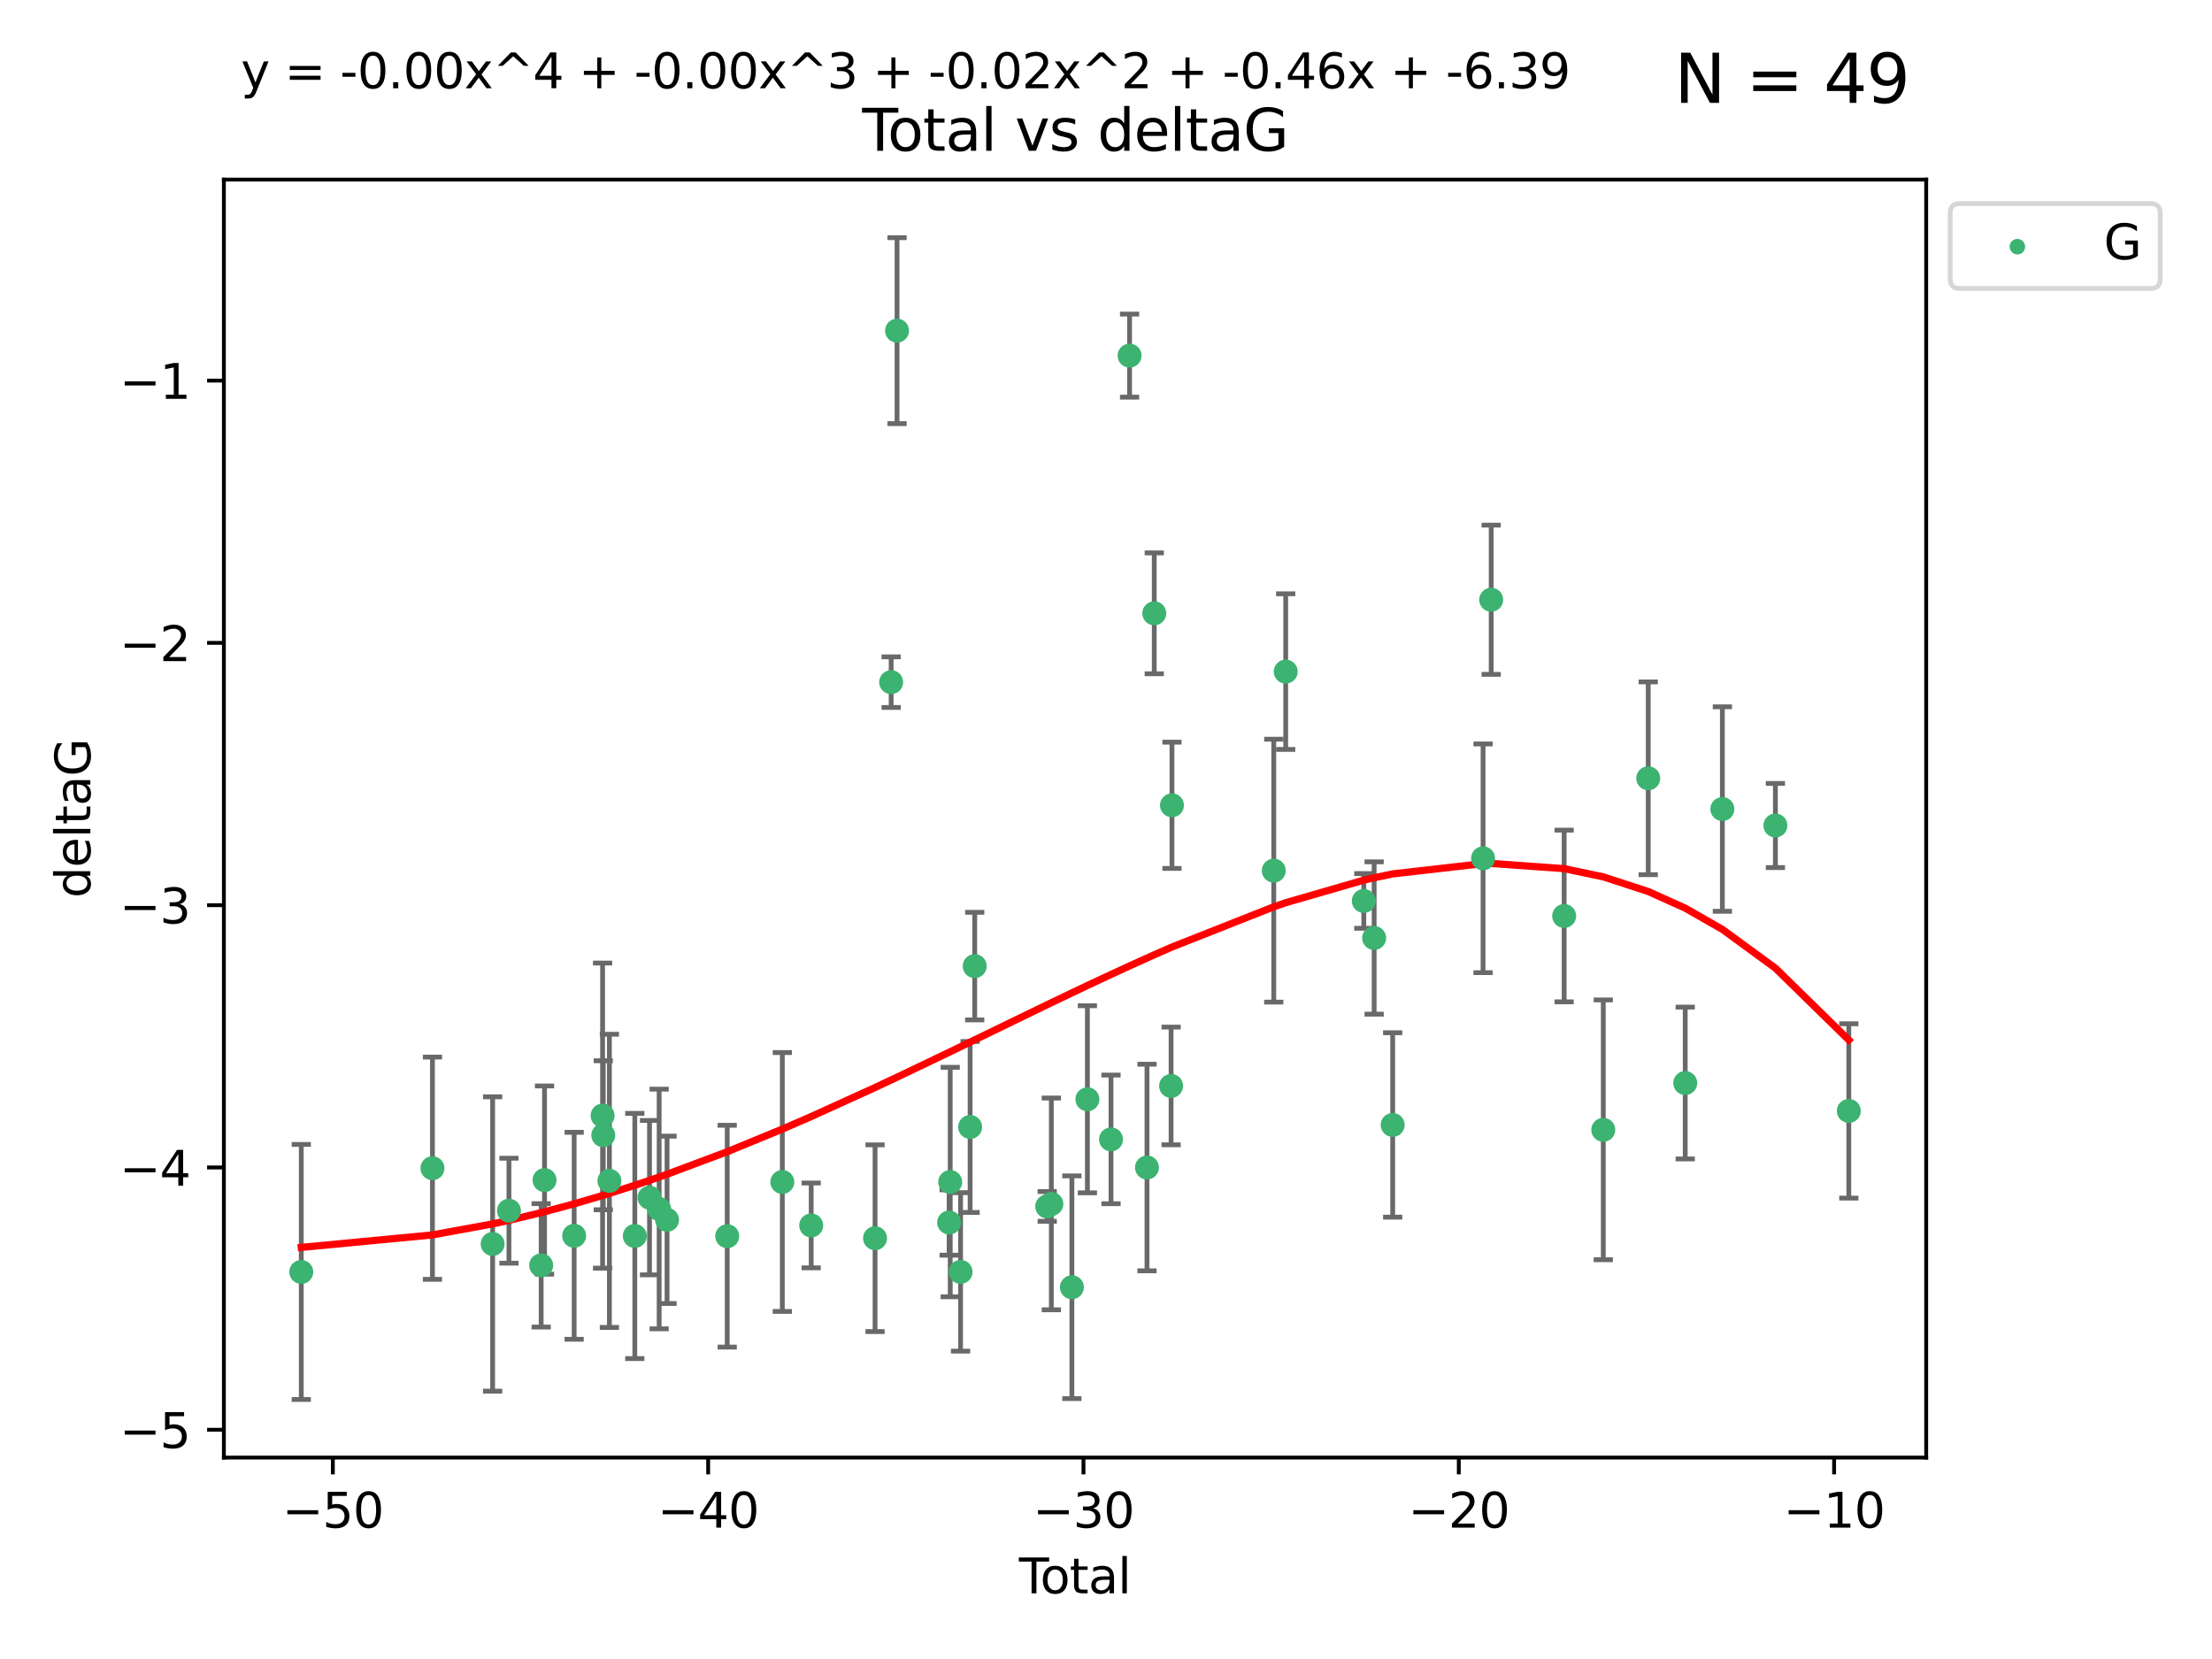 <?xml version="1.0" encoding="utf-8" standalone="no"?>
<!DOCTYPE svg PUBLIC "-//W3C//DTD SVG 1.1//EN"
  "http://www.w3.org/Graphics/SVG/1.1/DTD/svg11.dtd">
<svg xmlns:xlink="http://www.w3.org/1999/xlink" width="460.8pt" height="345.6pt" viewBox="0 0 460.8 345.6" xmlns="http://www.w3.org/2000/svg" version="1.1">
 <defs>
  <style type="text/css">*{stroke-linejoin: round; stroke-linecap: butt}</style>
 </defs>
 <g id="figure_1">
  <g id="patch_1">
   <path d="M 0 345.6 
L 460.8 345.6 
L 460.8 0 
L 0 0 
z
" style="fill: #ffffff"/>
  </g>
  <g id="axes_1">
   <g id="patch_2">
    <path d="M 46.64 303.64 
L 401.26 303.64 
L 401.26 37.411 
L 46.64 37.411 
z
" style="fill: #ffffff"/>
   </g>
   <g id="PathCollection_1">
    <defs>
     <path id="mb47d8b6f9c" d="M 0 1.118 
C 0.297 1.118 0.581 1 0.791 0.791 
C 1 0.581 1.118 0.297 1.118 0 
C 1.118 -0.297 1 -0.581 0.791 -0.791 
C 0.581 -1 0.297 -1.118 0 -1.118 
C -0.297 -1.118 -0.581 -1 -0.791 -0.791 
C -1 -0.581 -1.118 -0.297 -1.118 0 
C -1.118 0.297 -1 0.581 -0.791 0.791 
C -0.581 1 -0.297 1.118 0 1.118 
z
" style="stroke: #3cb371"/>
    </defs>
    <g clip-path="url(#pd7a012171d)">
     <use xlink:href="#mb47d8b6f9c" x="62.759" y="264.972" style="fill: #3cb371; stroke: #3cb371"/>
     <use xlink:href="#mb47d8b6f9c" x="90.088" y="243.357" style="fill: #3cb371; stroke: #3cb371"/>
     <use xlink:href="#mb47d8b6f9c" x="102.624" y="259.141" style="fill: #3cb371; stroke: #3cb371"/>
     <use xlink:href="#mb47d8b6f9c" x="106.022" y="252.211" style="fill: #3cb371; stroke: #3cb371"/>
     <use xlink:href="#mb47d8b6f9c" x="112.735" y="263.595" style="fill: #3cb371; stroke: #3cb371"/>
     <use xlink:href="#mb47d8b6f9c" x="113.435" y="245.836" style="fill: #3cb371; stroke: #3cb371"/>
     <use xlink:href="#mb47d8b6f9c" x="119.607" y="257.437" style="fill: #3cb371; stroke: #3cb371"/>
     <use xlink:href="#mb47d8b6f9c" x="125.529" y="232.401" style="fill: #3cb371; stroke: #3cb371"/>
     <use xlink:href="#mb47d8b6f9c" x="125.672" y="236.494" style="fill: #3cb371; stroke: #3cb371"/>
     <use xlink:href="#mb47d8b6f9c" x="126.948" y="245.992" style="fill: #3cb371; stroke: #3cb371"/>
     <use xlink:href="#mb47d8b6f9c" x="132.243" y="257.476" style="fill: #3cb371; stroke: #3cb371"/>
     <use xlink:href="#mb47d8b6f9c" x="135.307" y="249.492" style="fill: #3cb371; stroke: #3cb371"/>
     <use xlink:href="#mb47d8b6f9c" x="137.313" y="251.854" style="fill: #3cb371; stroke: #3cb371"/>
     <use xlink:href="#mb47d8b6f9c" x="138.958" y="254.111" style="fill: #3cb371; stroke: #3cb371"/>
     <use xlink:href="#mb47d8b6f9c" x="151.493" y="257.518" style="fill: #3cb371; stroke: #3cb371"/>
     <use xlink:href="#mb47d8b6f9c" x="162.97" y="246.229" style="fill: #3cb371; stroke: #3cb371"/>
     <use xlink:href="#mb47d8b6f9c" x="168.987" y="255.28" style="fill: #3cb371; stroke: #3cb371"/>
     <use xlink:href="#mb47d8b6f9c" x="182.29" y="257.942" style="fill: #3cb371; stroke: #3cb371"/>
     <use xlink:href="#mb47d8b6f9c" x="185.642" y="142.106" style="fill: #3cb371; stroke: #3cb371"/>
     <use xlink:href="#mb47d8b6f9c" x="186.871" y="68.883" style="fill: #3cb371; stroke: #3cb371"/>
     <use xlink:href="#mb47d8b6f9c" x="197.722" y="254.674" style="fill: #3cb371; stroke: #3cb371"/>
     <use xlink:href="#mb47d8b6f9c" x="197.948" y="246.241" style="fill: #3cb371; stroke: #3cb371"/>
     <use xlink:href="#mb47d8b6f9c" x="200.104" y="264.956" style="fill: #3cb371; stroke: #3cb371"/>
     <use xlink:href="#mb47d8b6f9c" x="202.094" y="234.768" style="fill: #3cb371; stroke: #3cb371"/>
     <use xlink:href="#mb47d8b6f9c" x="203.051" y="201.259" style="fill: #3cb371; stroke: #3cb371"/>
     <use xlink:href="#mb47d8b6f9c" x="218.152" y="251.32" style="fill: #3cb371; stroke: #3cb371"/>
     <use xlink:href="#mb47d8b6f9c" x="219.014" y="250.798" style="fill: #3cb371; stroke: #3cb371"/>
     <use xlink:href="#mb47d8b6f9c" x="223.296" y="268.158" style="fill: #3cb371; stroke: #3cb371"/>
     <use xlink:href="#mb47d8b6f9c" x="226.525" y="229.002" style="fill: #3cb371; stroke: #3cb371"/>
     <use xlink:href="#mb47d8b6f9c" x="231.444" y="237.354" style="fill: #3cb371; stroke: #3cb371"/>
     <use xlink:href="#mb47d8b6f9c" x="235.313" y="74.081" style="fill: #3cb371; stroke: #3cb371"/>
     <use xlink:href="#mb47d8b6f9c" x="238.94" y="243.213" style="fill: #3cb371; stroke: #3cb371"/>
     <use xlink:href="#mb47d8b6f9c" x="240.454" y="127.765" style="fill: #3cb371; stroke: #3cb371"/>
     <use xlink:href="#mb47d8b6f9c" x="243.96" y="226.223" style="fill: #3cb371; stroke: #3cb371"/>
     <use xlink:href="#mb47d8b6f9c" x="244.141" y="167.759" style="fill: #3cb371; stroke: #3cb371"/>
     <use xlink:href="#mb47d8b6f9c" x="265.348" y="181.37" style="fill: #3cb371; stroke: #3cb371"/>
     <use xlink:href="#mb47d8b6f9c" x="267.836" y="139.907" style="fill: #3cb371; stroke: #3cb371"/>
     <use xlink:href="#mb47d8b6f9c" x="284.105" y="187.683" style="fill: #3cb371; stroke: #3cb371"/>
     <use xlink:href="#mb47d8b6f9c" x="286.259" y="195.399" style="fill: #3cb371; stroke: #3cb371"/>
     <use xlink:href="#mb47d8b6f9c" x="290.12" y="234.344" style="fill: #3cb371; stroke: #3cb371"/>
     <use xlink:href="#mb47d8b6f9c" x="308.95" y="178.803" style="fill: #3cb371; stroke: #3cb371"/>
     <use xlink:href="#mb47d8b6f9c" x="310.642" y="124.937" style="fill: #3cb371; stroke: #3cb371"/>
     <use xlink:href="#mb47d8b6f9c" x="325.842" y="190.816" style="fill: #3cb371; stroke: #3cb371"/>
     <use xlink:href="#mb47d8b6f9c" x="333.992" y="235.362" style="fill: #3cb371; stroke: #3cb371"/>
     <use xlink:href="#mb47d8b6f9c" x="343.358" y="162.131" style="fill: #3cb371; stroke: #3cb371"/>
     <use xlink:href="#mb47d8b6f9c" x="351.064" y="225.616" style="fill: #3cb371; stroke: #3cb371"/>
     <use xlink:href="#mb47d8b6f9c" x="358.799" y="168.539" style="fill: #3cb371; stroke: #3cb371"/>
     <use xlink:href="#mb47d8b6f9c" x="369.849" y="171.969" style="fill: #3cb371; stroke: #3cb371"/>
     <use xlink:href="#mb47d8b6f9c" x="385.141" y="231.428" style="fill: #3cb371; stroke: #3cb371"/>
    </g>
   </g>
   <g id="matplotlib.axis_1">
    <g id="xtick_1">
     <g id="line2d_1">
      <defs>
       <path id="m0f69f45bbe" d="M 0 0 
L 0 3.5 
" style="stroke: #000000; stroke-width: 0.8"/>
      </defs>
      <g>
       <use xlink:href="#m0f69f45bbe" x="69.339" y="303.64" style="stroke: #000000; stroke-width: 0.8"/>
      </g>
     </g>
     <g id="text_1">
      <!-- −50 -->
      <g transform="translate(58.787 318.238)scale(0.1 -0.1)">
       <defs>
        <path id="DejaVuSans-2212" d="M 678 2272 
L 4684 2272 
L 4684 1741 
L 678 1741 
L 678 2272 
z
" transform="scale(0.016)"/>
        <path id="DejaVuSans-35" d="M 691 4666 
L 3169 4666 
L 3169 4134 
L 1269 4134 
L 1269 2991 
Q 1406 3038 1543 3061 
Q 1681 3084 1819 3084 
Q 2600 3084 3056 2656 
Q 3513 2228 3513 1497 
Q 3513 744 3044 326 
Q 2575 -91 1722 -91 
Q 1428 -91 1123 -41 
Q 819 9 494 109 
L 494 744 
Q 775 591 1075 516 
Q 1375 441 1709 441 
Q 2250 441 2565 725 
Q 2881 1009 2881 1497 
Q 2881 1984 2565 2268 
Q 2250 2553 1709 2553 
Q 1456 2553 1204 2497 
Q 953 2441 691 2322 
L 691 4666 
z
" transform="scale(0.016)"/>
        <path id="DejaVuSans-30" d="M 2034 4250 
Q 1547 4250 1301 3770 
Q 1056 3291 1056 2328 
Q 1056 1369 1301 889 
Q 1547 409 2034 409 
Q 2525 409 2770 889 
Q 3016 1369 3016 2328 
Q 3016 3291 2770 3770 
Q 2525 4250 2034 4250 
z
M 2034 4750 
Q 2819 4750 3233 4129 
Q 3647 3509 3647 2328 
Q 3647 1150 3233 529 
Q 2819 -91 2034 -91 
Q 1250 -91 836 529 
Q 422 1150 422 2328 
Q 422 3509 836 4129 
Q 1250 4750 2034 4750 
z
" transform="scale(0.016)"/>
       </defs>
       <use xlink:href="#DejaVuSans-2212"/>
       <use xlink:href="#DejaVuSans-35" x="83.789"/>
       <use xlink:href="#DejaVuSans-30" x="147.412"/>
      </g>
     </g>
    </g>
    <g id="xtick_2">
     <g id="line2d_2">
      <g>
       <use xlink:href="#m0f69f45bbe" x="147.523" y="303.64" style="stroke: #000000; stroke-width: 0.8"/>
      </g>
     </g>
     <g id="text_2">
      <!-- −40 -->
      <g transform="translate(136.971 318.238)scale(0.1 -0.1)">
       <defs>
        <path id="DejaVuSans-34" d="M 2419 4116 
L 825 1625 
L 2419 1625 
L 2419 4116 
z
M 2253 4666 
L 3047 4666 
L 3047 1625 
L 3713 1625 
L 3713 1100 
L 3047 1100 
L 3047 0 
L 2419 0 
L 2419 1100 
L 313 1100 
L 313 1709 
L 2253 4666 
z
" transform="scale(0.016)"/>
       </defs>
       <use xlink:href="#DejaVuSans-2212"/>
       <use xlink:href="#DejaVuSans-34" x="83.789"/>
       <use xlink:href="#DejaVuSans-30" x="147.412"/>
      </g>
     </g>
    </g>
    <g id="xtick_3">
     <g id="line2d_3">
      <g>
       <use xlink:href="#m0f69f45bbe" x="225.708" y="303.64" style="stroke: #000000; stroke-width: 0.8"/>
      </g>
     </g>
     <g id="text_3">
      <!-- −30 -->
      <g transform="translate(215.155 318.238)scale(0.1 -0.1)">
       <defs>
        <path id="DejaVuSans-33" d="M 2597 2516 
Q 3050 2419 3304 2112 
Q 3559 1806 3559 1356 
Q 3559 666 3084 287 
Q 2609 -91 1734 -91 
Q 1441 -91 1130 -33 
Q 819 25 488 141 
L 488 750 
Q 750 597 1062 519 
Q 1375 441 1716 441 
Q 2309 441 2620 675 
Q 2931 909 2931 1356 
Q 2931 1769 2642 2001 
Q 2353 2234 1838 2234 
L 1294 2234 
L 1294 2753 
L 1863 2753 
Q 2328 2753 2575 2939 
Q 2822 3125 2822 3475 
Q 2822 3834 2567 4026 
Q 2313 4219 1838 4219 
Q 1578 4219 1281 4162 
Q 984 4106 628 3988 
L 628 4550 
Q 988 4650 1302 4700 
Q 1616 4750 1894 4750 
Q 2613 4750 3031 4423 
Q 3450 4097 3450 3541 
Q 3450 3153 3228 2886 
Q 3006 2619 2597 2516 
z
" transform="scale(0.016)"/>
       </defs>
       <use xlink:href="#DejaVuSans-2212"/>
       <use xlink:href="#DejaVuSans-33" x="83.789"/>
       <use xlink:href="#DejaVuSans-30" x="147.412"/>
      </g>
     </g>
    </g>
    <g id="xtick_4">
     <g id="line2d_4">
      <g>
       <use xlink:href="#m0f69f45bbe" x="303.892" y="303.64" style="stroke: #000000; stroke-width: 0.8"/>
      </g>
     </g>
     <g id="text_4">
      <!-- −20 -->
      <g transform="translate(293.34 318.238)scale(0.1 -0.1)">
       <defs>
        <path id="DejaVuSans-32" d="M 1228 531 
L 3431 531 
L 3431 0 
L 469 0 
L 469 531 
Q 828 903 1448 1529 
Q 2069 2156 2228 2338 
Q 2531 2678 2651 2914 
Q 2772 3150 2772 3378 
Q 2772 3750 2511 3984 
Q 2250 4219 1831 4219 
Q 1534 4219 1204 4116 
Q 875 4013 500 3803 
L 500 4441 
Q 881 4594 1212 4672 
Q 1544 4750 1819 4750 
Q 2544 4750 2975 4387 
Q 3406 4025 3406 3419 
Q 3406 3131 3298 2873 
Q 3191 2616 2906 2266 
Q 2828 2175 2409 1742 
Q 1991 1309 1228 531 
z
" transform="scale(0.016)"/>
       </defs>
       <use xlink:href="#DejaVuSans-2212"/>
       <use xlink:href="#DejaVuSans-32" x="83.789"/>
       <use xlink:href="#DejaVuSans-30" x="147.412"/>
      </g>
     </g>
    </g>
    <g id="xtick_5">
     <g id="line2d_5">
      <g>
       <use xlink:href="#m0f69f45bbe" x="382.076" y="303.64" style="stroke: #000000; stroke-width: 0.8"/>
      </g>
     </g>
     <g id="text_5">
      <!-- −10 -->
      <g transform="translate(371.524 318.238)scale(0.1 -0.1)">
       <defs>
        <path id="DejaVuSans-31" d="M 794 531 
L 1825 531 
L 1825 4091 
L 703 3866 
L 703 4441 
L 1819 4666 
L 2450 4666 
L 2450 531 
L 3481 531 
L 3481 0 
L 794 0 
L 794 531 
z
" transform="scale(0.016)"/>
       </defs>
       <use xlink:href="#DejaVuSans-2212"/>
       <use xlink:href="#DejaVuSans-31" x="83.789"/>
       <use xlink:href="#DejaVuSans-30" x="147.412"/>
      </g>
     </g>
    </g>
    <g id="text_6">
     <!-- Total -->
     <g transform="translate(212.273 331.917)scale(0.1 -0.1)">
      <defs>
       <path id="DejaVuSans-54" d="M -19 4666 
L 3928 4666 
L 3928 4134 
L 2272 4134 
L 2272 0 
L 1638 0 
L 1638 4134 
L -19 4134 
L -19 4666 
z
" transform="scale(0.016)"/>
       <path id="DejaVuSans-6f" d="M 1959 3097 
Q 1497 3097 1228 2736 
Q 959 2375 959 1747 
Q 959 1119 1226 758 
Q 1494 397 1959 397 
Q 2419 397 2687 759 
Q 2956 1122 2956 1747 
Q 2956 2369 2687 2733 
Q 2419 3097 1959 3097 
z
M 1959 3584 
Q 2709 3584 3137 3096 
Q 3566 2609 3566 1747 
Q 3566 888 3137 398 
Q 2709 -91 1959 -91 
Q 1206 -91 779 398 
Q 353 888 353 1747 
Q 353 2609 779 3096 
Q 1206 3584 1959 3584 
z
" transform="scale(0.016)"/>
       <path id="DejaVuSans-74" d="M 1172 4494 
L 1172 3500 
L 2356 3500 
L 2356 3053 
L 1172 3053 
L 1172 1153 
Q 1172 725 1289 603 
Q 1406 481 1766 481 
L 2356 481 
L 2356 0 
L 1766 0 
Q 1100 0 847 248 
Q 594 497 594 1153 
L 594 3053 
L 172 3053 
L 172 3500 
L 594 3500 
L 594 4494 
L 1172 4494 
z
" transform="scale(0.016)"/>
       <path id="DejaVuSans-61" d="M 2194 1759 
Q 1497 1759 1228 1600 
Q 959 1441 959 1056 
Q 959 750 1161 570 
Q 1363 391 1709 391 
Q 2188 391 2477 730 
Q 2766 1069 2766 1631 
L 2766 1759 
L 2194 1759 
z
M 3341 1997 
L 3341 0 
L 2766 0 
L 2766 531 
Q 2569 213 2275 61 
Q 1981 -91 1556 -91 
Q 1019 -91 701 211 
Q 384 513 384 1019 
Q 384 1609 779 1909 
Q 1175 2209 1959 2209 
L 2766 2209 
L 2766 2266 
Q 2766 2663 2505 2880 
Q 2244 3097 1772 3097 
Q 1472 3097 1187 3025 
Q 903 2953 641 2809 
L 641 3341 
Q 956 3463 1253 3523 
Q 1550 3584 1831 3584 
Q 2591 3584 2966 3190 
Q 3341 2797 3341 1997 
z
" transform="scale(0.016)"/>
       <path id="DejaVuSans-6c" d="M 603 4863 
L 1178 4863 
L 1178 0 
L 603 0 
L 603 4863 
z
" transform="scale(0.016)"/>
      </defs>
      <use xlink:href="#DejaVuSans-54"/>
      <use xlink:href="#DejaVuSans-6f" x="44.084"/>
      <use xlink:href="#DejaVuSans-74" x="105.266"/>
      <use xlink:href="#DejaVuSans-61" x="144.475"/>
      <use xlink:href="#DejaVuSans-6c" x="205.754"/>
     </g>
    </g>
   </g>
   <g id="matplotlib.axis_2">
    <g id="ytick_1">
     <g id="line2d_6">
      <defs>
       <path id="mec8d5a7a51" d="M 0 0 
L -3.5 0 
" style="stroke: #000000; stroke-width: 0.8"/>
      </defs>
      <g>
       <use xlink:href="#mec8d5a7a51" x="46.64" y="297.844" style="stroke: #000000; stroke-width: 0.8"/>
      </g>
     </g>
     <g id="text_7">
      <!-- −5 -->
      <g transform="translate(24.898 301.643)scale(0.1 -0.1)">
       <use xlink:href="#DejaVuSans-2212"/>
       <use xlink:href="#DejaVuSans-35" x="83.789"/>
      </g>
     </g>
    </g>
    <g id="ytick_2">
     <g id="line2d_7">
      <g>
       <use xlink:href="#mec8d5a7a51" x="46.64" y="243.204" style="stroke: #000000; stroke-width: 0.8"/>
      </g>
     </g>
     <g id="text_8">
      <!-- −4 -->
      <g transform="translate(24.898 247.003)scale(0.1 -0.1)">
       <use xlink:href="#DejaVuSans-2212"/>
       <use xlink:href="#DejaVuSans-34" x="83.789"/>
      </g>
     </g>
    </g>
    <g id="ytick_3">
     <g id="line2d_8">
      <g>
       <use xlink:href="#mec8d5a7a51" x="46.64" y="188.564" style="stroke: #000000; stroke-width: 0.8"/>
      </g>
     </g>
     <g id="text_9">
      <!-- −3 -->
      <g transform="translate(24.898 192.364)scale(0.1 -0.1)">
       <use xlink:href="#DejaVuSans-2212"/>
       <use xlink:href="#DejaVuSans-33" x="83.789"/>
      </g>
     </g>
    </g>
    <g id="ytick_4">
     <g id="line2d_9">
      <g>
       <use xlink:href="#mec8d5a7a51" x="46.64" y="133.924" style="stroke: #000000; stroke-width: 0.8"/>
      </g>
     </g>
     <g id="text_10">
      <!-- −2 -->
      <g transform="translate(24.898 137.724)scale(0.1 -0.1)">
       <use xlink:href="#DejaVuSans-2212"/>
       <use xlink:href="#DejaVuSans-32" x="83.789"/>
      </g>
     </g>
    </g>
    <g id="ytick_5">
     <g id="line2d_10">
      <g>
       <use xlink:href="#mec8d5a7a51" x="46.64" y="79.284" style="stroke: #000000; stroke-width: 0.8"/>
      </g>
     </g>
     <g id="text_11">
      <!-- −1 -->
      <g transform="translate(24.898 83.084)scale(0.1 -0.1)">
       <use xlink:href="#DejaVuSans-2212"/>
       <use xlink:href="#DejaVuSans-31" x="83.789"/>
      </g>
     </g>
    </g>
    <g id="text_12">
     <!-- deltaG -->
     <g transform="translate(18.818 187.064)rotate(-90)scale(0.1 -0.1)">
      <defs>
       <path id="DejaVuSans-64" d="M 2906 2969 
L 2906 4863 
L 3481 4863 
L 3481 0 
L 2906 0 
L 2906 525 
Q 2725 213 2448 61 
Q 2172 -91 1784 -91 
Q 1150 -91 751 415 
Q 353 922 353 1747 
Q 353 2572 751 3078 
Q 1150 3584 1784 3584 
Q 2172 3584 2448 3432 
Q 2725 3281 2906 2969 
z
M 947 1747 
Q 947 1113 1208 752 
Q 1469 391 1925 391 
Q 2381 391 2643 752 
Q 2906 1113 2906 1747 
Q 2906 2381 2643 2742 
Q 2381 3103 1925 3103 
Q 1469 3103 1208 2742 
Q 947 2381 947 1747 
z
" transform="scale(0.016)"/>
       <path id="DejaVuSans-65" d="M 3597 1894 
L 3597 1613 
L 953 1613 
Q 991 1019 1311 708 
Q 1631 397 2203 397 
Q 2534 397 2845 478 
Q 3156 559 3463 722 
L 3463 178 
Q 3153 47 2828 -22 
Q 2503 -91 2169 -91 
Q 1331 -91 842 396 
Q 353 884 353 1716 
Q 353 2575 817 3079 
Q 1281 3584 2069 3584 
Q 2775 3584 3186 3129 
Q 3597 2675 3597 1894 
z
M 3022 2063 
Q 3016 2534 2758 2815 
Q 2500 3097 2075 3097 
Q 1594 3097 1305 2825 
Q 1016 2553 972 2059 
L 3022 2063 
z
" transform="scale(0.016)"/>
       <path id="DejaVuSans-47" d="M 3809 666 
L 3809 1919 
L 2778 1919 
L 2778 2438 
L 4434 2438 
L 4434 434 
Q 4069 175 3628 42 
Q 3188 -91 2688 -91 
Q 1594 -91 976 548 
Q 359 1188 359 2328 
Q 359 3472 976 4111 
Q 1594 4750 2688 4750 
Q 3144 4750 3555 4637 
Q 3966 4525 4313 4306 
L 4313 3634 
Q 3963 3931 3569 4081 
Q 3175 4231 2741 4231 
Q 1884 4231 1454 3753 
Q 1025 3275 1025 2328 
Q 1025 1384 1454 906 
Q 1884 428 2741 428 
Q 3075 428 3337 486 
Q 3600 544 3809 666 
z
" transform="scale(0.016)"/>
      </defs>
      <use xlink:href="#DejaVuSans-64"/>
      <use xlink:href="#DejaVuSans-65" x="63.477"/>
      <use xlink:href="#DejaVuSans-6c" x="125"/>
      <use xlink:href="#DejaVuSans-74" x="152.783"/>
      <use xlink:href="#DejaVuSans-61" x="191.992"/>
      <use xlink:href="#DejaVuSans-47" x="253.271"/>
     </g>
    </g>
   </g>
   <g id="LineCollection_1">
    <path d="M 62.759 291.539 
L 62.759 238.405 
" clip-path="url(#pd7a012171d)" style="fill: none; stroke: #696969"/>
    <path d="M 90.088 266.51 
L 90.088 220.204 
" clip-path="url(#pd7a012171d)" style="fill: none; stroke: #696969"/>
    <path d="M 102.624 289.801 
L 102.624 228.482 
" clip-path="url(#pd7a012171d)" style="fill: none; stroke: #696969"/>
    <path d="M 106.022 263.143 
L 106.022 241.28 
" clip-path="url(#pd7a012171d)" style="fill: none; stroke: #696969"/>
    <path d="M 112.735 276.447 
L 112.735 250.742 
" clip-path="url(#pd7a012171d)" style="fill: none; stroke: #696969"/>
    <path d="M 113.435 265.441 
L 113.435 226.232 
" clip-path="url(#pd7a012171d)" style="fill: none; stroke: #696969"/>
    <path d="M 119.607 278.993 
L 119.607 235.88 
" clip-path="url(#pd7a012171d)" style="fill: none; stroke: #696969"/>
    <path d="M 125.529 264.182 
L 125.529 200.62 
" clip-path="url(#pd7a012171d)" style="fill: none; stroke: #696969"/>
    <path d="M 125.672 252.013 
L 125.672 220.976 
" clip-path="url(#pd7a012171d)" style="fill: none; stroke: #696969"/>
    <path d="M 126.948 276.528 
L 126.948 215.456 
" clip-path="url(#pd7a012171d)" style="fill: none; stroke: #696969"/>
    <path d="M 132.243 283.018 
L 132.243 231.934 
" clip-path="url(#pd7a012171d)" style="fill: none; stroke: #696969"/>
    <path d="M 135.307 265.571 
L 135.307 233.414 
" clip-path="url(#pd7a012171d)" style="fill: none; stroke: #696969"/>
    <path d="M 137.313 276.82 
L 137.313 226.888 
" clip-path="url(#pd7a012171d)" style="fill: none; stroke: #696969"/>
    <path d="M 138.958 271.544 
L 138.958 236.678 
" clip-path="url(#pd7a012171d)" style="fill: none; stroke: #696969"/>
    <path d="M 151.493 280.619 
L 151.493 234.417 
" clip-path="url(#pd7a012171d)" style="fill: none; stroke: #696969"/>
    <path d="M 162.97 273.192 
L 162.97 219.267 
" clip-path="url(#pd7a012171d)" style="fill: none; stroke: #696969"/>
    <path d="M 168.987 264.116 
L 168.987 246.445 
" clip-path="url(#pd7a012171d)" style="fill: none; stroke: #696969"/>
    <path d="M 182.29 277.391 
L 182.29 238.493 
" clip-path="url(#pd7a012171d)" style="fill: none; stroke: #696969"/>
    <path d="M 185.642 147.375 
L 185.642 136.837 
" clip-path="url(#pd7a012171d)" style="fill: none; stroke: #696969"/>
    <path d="M 186.871 88.254 
L 186.871 49.513 
" clip-path="url(#pd7a012171d)" style="fill: none; stroke: #696969"/>
    <path d="M 197.722 261.477 
L 197.722 247.87 
" clip-path="url(#pd7a012171d)" style="fill: none; stroke: #696969"/>
    <path d="M 197.948 270.142 
L 197.948 222.34 
" clip-path="url(#pd7a012171d)" style="fill: none; stroke: #696969"/>
    <path d="M 200.104 281.463 
L 200.104 248.45 
" clip-path="url(#pd7a012171d)" style="fill: none; stroke: #696969"/>
    <path d="M 202.094 252.578 
L 202.094 216.959 
" clip-path="url(#pd7a012171d)" style="fill: none; stroke: #696969"/>
    <path d="M 203.051 212.466 
L 203.051 190.051 
" clip-path="url(#pd7a012171d)" style="fill: none; stroke: #696969"/>
    <path d="M 218.152 254.415 
L 218.152 248.226 
" clip-path="url(#pd7a012171d)" style="fill: none; stroke: #696969"/>
    <path d="M 219.014 272.857 
L 219.014 228.74 
" clip-path="url(#pd7a012171d)" style="fill: none; stroke: #696969"/>
    <path d="M 223.296 291.357 
L 223.296 244.958 
" clip-path="url(#pd7a012171d)" style="fill: none; stroke: #696969"/>
    <path d="M 226.525 248.489 
L 226.525 209.516 
" clip-path="url(#pd7a012171d)" style="fill: none; stroke: #696969"/>
    <path d="M 231.444 250.753 
L 231.444 223.954 
" clip-path="url(#pd7a012171d)" style="fill: none; stroke: #696969"/>
    <path d="M 235.313 82.737 
L 235.313 65.426 
" clip-path="url(#pd7a012171d)" style="fill: none; stroke: #696969"/>
    <path d="M 238.94 264.733 
L 238.94 221.693 
" clip-path="url(#pd7a012171d)" style="fill: none; stroke: #696969"/>
    <path d="M 240.454 140.357 
L 240.454 115.174 
" clip-path="url(#pd7a012171d)" style="fill: none; stroke: #696969"/>
    <path d="M 243.96 238.478 
L 243.96 213.969 
" clip-path="url(#pd7a012171d)" style="fill: none; stroke: #696969"/>
    <path d="M 244.141 180.911 
L 244.141 154.608 
" clip-path="url(#pd7a012171d)" style="fill: none; stroke: #696969"/>
    <path d="M 265.348 208.753 
L 265.348 153.986 
" clip-path="url(#pd7a012171d)" style="fill: none; stroke: #696969"/>
    <path d="M 267.836 156.119 
L 267.836 123.695 
" clip-path="url(#pd7a012171d)" style="fill: none; stroke: #696969"/>
    <path d="M 284.105 193.382 
L 284.105 181.984 
" clip-path="url(#pd7a012171d)" style="fill: none; stroke: #696969"/>
    <path d="M 286.259 211.267 
L 286.259 179.53 
" clip-path="url(#pd7a012171d)" style="fill: none; stroke: #696969"/>
    <path d="M 290.12 253.55 
L 290.12 215.138 
" clip-path="url(#pd7a012171d)" style="fill: none; stroke: #696969"/>
    <path d="M 308.95 202.627 
L 308.95 154.978 
" clip-path="url(#pd7a012171d)" style="fill: none; stroke: #696969"/>
    <path d="M 310.642 140.481 
L 310.642 109.392 
" clip-path="url(#pd7a012171d)" style="fill: none; stroke: #696969"/>
    <path d="M 325.842 208.701 
L 325.842 172.931 
" clip-path="url(#pd7a012171d)" style="fill: none; stroke: #696969"/>
    <path d="M 333.992 262.421 
L 333.992 208.303 
" clip-path="url(#pd7a012171d)" style="fill: none; stroke: #696969"/>
    <path d="M 343.358 182.209 
L 343.358 142.054 
" clip-path="url(#pd7a012171d)" style="fill: none; stroke: #696969"/>
    <path d="M 351.064 241.429 
L 351.064 209.803 
" clip-path="url(#pd7a012171d)" style="fill: none; stroke: #696969"/>
    <path d="M 358.799 189.837 
L 358.799 147.241 
" clip-path="url(#pd7a012171d)" style="fill: none; stroke: #696969"/>
    <path d="M 369.849 180.734 
L 369.849 163.205 
" clip-path="url(#pd7a012171d)" style="fill: none; stroke: #696969"/>
    <path d="M 385.141 249.586 
L 385.141 213.27 
" clip-path="url(#pd7a012171d)" style="fill: none; stroke: #696969"/>
   </g>
   <g id="line2d_11">
    <defs>
     <path id="m2ab58d71eb" d="M 2 0 
L -2 -0 
" style="stroke: #696969"/>
    </defs>
    <g clip-path="url(#pd7a012171d)">
     <use xlink:href="#m2ab58d71eb" x="62.759" y="291.539" style="fill: #696969; stroke: #696969"/>
     <use xlink:href="#m2ab58d71eb" x="90.088" y="266.51" style="fill: #696969; stroke: #696969"/>
     <use xlink:href="#m2ab58d71eb" x="102.624" y="289.801" style="fill: #696969; stroke: #696969"/>
     <use xlink:href="#m2ab58d71eb" x="106.022" y="263.143" style="fill: #696969; stroke: #696969"/>
     <use xlink:href="#m2ab58d71eb" x="112.735" y="276.447" style="fill: #696969; stroke: #696969"/>
     <use xlink:href="#m2ab58d71eb" x="113.435" y="265.441" style="fill: #696969; stroke: #696969"/>
     <use xlink:href="#m2ab58d71eb" x="119.607" y="278.993" style="fill: #696969; stroke: #696969"/>
     <use xlink:href="#m2ab58d71eb" x="125.529" y="264.182" style="fill: #696969; stroke: #696969"/>
     <use xlink:href="#m2ab58d71eb" x="125.672" y="252.013" style="fill: #696969; stroke: #696969"/>
     <use xlink:href="#m2ab58d71eb" x="126.948" y="276.528" style="fill: #696969; stroke: #696969"/>
     <use xlink:href="#m2ab58d71eb" x="132.243" y="283.018" style="fill: #696969; stroke: #696969"/>
     <use xlink:href="#m2ab58d71eb" x="135.307" y="265.571" style="fill: #696969; stroke: #696969"/>
     <use xlink:href="#m2ab58d71eb" x="137.313" y="276.82" style="fill: #696969; stroke: #696969"/>
     <use xlink:href="#m2ab58d71eb" x="138.958" y="271.544" style="fill: #696969; stroke: #696969"/>
     <use xlink:href="#m2ab58d71eb" x="151.493" y="280.619" style="fill: #696969; stroke: #696969"/>
     <use xlink:href="#m2ab58d71eb" x="162.97" y="273.192" style="fill: #696969; stroke: #696969"/>
     <use xlink:href="#m2ab58d71eb" x="168.987" y="264.116" style="fill: #696969; stroke: #696969"/>
     <use xlink:href="#m2ab58d71eb" x="182.29" y="277.391" style="fill: #696969; stroke: #696969"/>
     <use xlink:href="#m2ab58d71eb" x="185.642" y="147.375" style="fill: #696969; stroke: #696969"/>
     <use xlink:href="#m2ab58d71eb" x="186.871" y="88.254" style="fill: #696969; stroke: #696969"/>
     <use xlink:href="#m2ab58d71eb" x="197.722" y="261.477" style="fill: #696969; stroke: #696969"/>
     <use xlink:href="#m2ab58d71eb" x="197.948" y="270.142" style="fill: #696969; stroke: #696969"/>
     <use xlink:href="#m2ab58d71eb" x="200.104" y="281.463" style="fill: #696969; stroke: #696969"/>
     <use xlink:href="#m2ab58d71eb" x="202.094" y="252.578" style="fill: #696969; stroke: #696969"/>
     <use xlink:href="#m2ab58d71eb" x="203.051" y="212.466" style="fill: #696969; stroke: #696969"/>
     <use xlink:href="#m2ab58d71eb" x="218.152" y="254.415" style="fill: #696969; stroke: #696969"/>
     <use xlink:href="#m2ab58d71eb" x="219.014" y="272.857" style="fill: #696969; stroke: #696969"/>
     <use xlink:href="#m2ab58d71eb" x="223.296" y="291.357" style="fill: #696969; stroke: #696969"/>
     <use xlink:href="#m2ab58d71eb" x="226.525" y="248.489" style="fill: #696969; stroke: #696969"/>
     <use xlink:href="#m2ab58d71eb" x="231.444" y="250.753" style="fill: #696969; stroke: #696969"/>
     <use xlink:href="#m2ab58d71eb" x="235.313" y="82.737" style="fill: #696969; stroke: #696969"/>
     <use xlink:href="#m2ab58d71eb" x="238.94" y="264.733" style="fill: #696969; stroke: #696969"/>
     <use xlink:href="#m2ab58d71eb" x="240.454" y="140.357" style="fill: #696969; stroke: #696969"/>
     <use xlink:href="#m2ab58d71eb" x="243.96" y="238.478" style="fill: #696969; stroke: #696969"/>
     <use xlink:href="#m2ab58d71eb" x="244.141" y="180.911" style="fill: #696969; stroke: #696969"/>
     <use xlink:href="#m2ab58d71eb" x="265.348" y="208.753" style="fill: #696969; stroke: #696969"/>
     <use xlink:href="#m2ab58d71eb" x="267.836" y="156.119" style="fill: #696969; stroke: #696969"/>
     <use xlink:href="#m2ab58d71eb" x="284.105" y="193.382" style="fill: #696969; stroke: #696969"/>
     <use xlink:href="#m2ab58d71eb" x="286.259" y="211.267" style="fill: #696969; stroke: #696969"/>
     <use xlink:href="#m2ab58d71eb" x="290.12" y="253.55" style="fill: #696969; stroke: #696969"/>
     <use xlink:href="#m2ab58d71eb" x="308.95" y="202.627" style="fill: #696969; stroke: #696969"/>
     <use xlink:href="#m2ab58d71eb" x="310.642" y="140.481" style="fill: #696969; stroke: #696969"/>
     <use xlink:href="#m2ab58d71eb" x="325.842" y="208.701" style="fill: #696969; stroke: #696969"/>
     <use xlink:href="#m2ab58d71eb" x="333.992" y="262.421" style="fill: #696969; stroke: #696969"/>
     <use xlink:href="#m2ab58d71eb" x="343.358" y="182.209" style="fill: #696969; stroke: #696969"/>
     <use xlink:href="#m2ab58d71eb" x="351.064" y="241.429" style="fill: #696969; stroke: #696969"/>
     <use xlink:href="#m2ab58d71eb" x="358.799" y="189.837" style="fill: #696969; stroke: #696969"/>
     <use xlink:href="#m2ab58d71eb" x="369.849" y="180.734" style="fill: #696969; stroke: #696969"/>
     <use xlink:href="#m2ab58d71eb" x="385.141" y="249.586" style="fill: #696969; stroke: #696969"/>
    </g>
   </g>
   <g id="line2d_12">
    <g clip-path="url(#pd7a012171d)">
     <use xlink:href="#m2ab58d71eb" x="62.759" y="238.405" style="fill: #696969; stroke: #696969"/>
     <use xlink:href="#m2ab58d71eb" x="90.088" y="220.204" style="fill: #696969; stroke: #696969"/>
     <use xlink:href="#m2ab58d71eb" x="102.624" y="228.482" style="fill: #696969; stroke: #696969"/>
     <use xlink:href="#m2ab58d71eb" x="106.022" y="241.28" style="fill: #696969; stroke: #696969"/>
     <use xlink:href="#m2ab58d71eb" x="112.735" y="250.742" style="fill: #696969; stroke: #696969"/>
     <use xlink:href="#m2ab58d71eb" x="113.435" y="226.232" style="fill: #696969; stroke: #696969"/>
     <use xlink:href="#m2ab58d71eb" x="119.607" y="235.88" style="fill: #696969; stroke: #696969"/>
     <use xlink:href="#m2ab58d71eb" x="125.529" y="200.62" style="fill: #696969; stroke: #696969"/>
     <use xlink:href="#m2ab58d71eb" x="125.672" y="220.976" style="fill: #696969; stroke: #696969"/>
     <use xlink:href="#m2ab58d71eb" x="126.948" y="215.456" style="fill: #696969; stroke: #696969"/>
     <use xlink:href="#m2ab58d71eb" x="132.243" y="231.934" style="fill: #696969; stroke: #696969"/>
     <use xlink:href="#m2ab58d71eb" x="135.307" y="233.414" style="fill: #696969; stroke: #696969"/>
     <use xlink:href="#m2ab58d71eb" x="137.313" y="226.888" style="fill: #696969; stroke: #696969"/>
     <use xlink:href="#m2ab58d71eb" x="138.958" y="236.678" style="fill: #696969; stroke: #696969"/>
     <use xlink:href="#m2ab58d71eb" x="151.493" y="234.417" style="fill: #696969; stroke: #696969"/>
     <use xlink:href="#m2ab58d71eb" x="162.97" y="219.267" style="fill: #696969; stroke: #696969"/>
     <use xlink:href="#m2ab58d71eb" x="168.987" y="246.445" style="fill: #696969; stroke: #696969"/>
     <use xlink:href="#m2ab58d71eb" x="182.29" y="238.493" style="fill: #696969; stroke: #696969"/>
     <use xlink:href="#m2ab58d71eb" x="185.642" y="136.837" style="fill: #696969; stroke: #696969"/>
     <use xlink:href="#m2ab58d71eb" x="186.871" y="49.513" style="fill: #696969; stroke: #696969"/>
     <use xlink:href="#m2ab58d71eb" x="197.722" y="247.87" style="fill: #696969; stroke: #696969"/>
     <use xlink:href="#m2ab58d71eb" x="197.948" y="222.34" style="fill: #696969; stroke: #696969"/>
     <use xlink:href="#m2ab58d71eb" x="200.104" y="248.45" style="fill: #696969; stroke: #696969"/>
     <use xlink:href="#m2ab58d71eb" x="202.094" y="216.959" style="fill: #696969; stroke: #696969"/>
     <use xlink:href="#m2ab58d71eb" x="203.051" y="190.051" style="fill: #696969; stroke: #696969"/>
     <use xlink:href="#m2ab58d71eb" x="218.152" y="248.226" style="fill: #696969; stroke: #696969"/>
     <use xlink:href="#m2ab58d71eb" x="219.014" y="228.74" style="fill: #696969; stroke: #696969"/>
     <use xlink:href="#m2ab58d71eb" x="223.296" y="244.958" style="fill: #696969; stroke: #696969"/>
     <use xlink:href="#m2ab58d71eb" x="226.525" y="209.516" style="fill: #696969; stroke: #696969"/>
     <use xlink:href="#m2ab58d71eb" x="231.444" y="223.954" style="fill: #696969; stroke: #696969"/>
     <use xlink:href="#m2ab58d71eb" x="235.313" y="65.426" style="fill: #696969; stroke: #696969"/>
     <use xlink:href="#m2ab58d71eb" x="238.94" y="221.693" style="fill: #696969; stroke: #696969"/>
     <use xlink:href="#m2ab58d71eb" x="240.454" y="115.174" style="fill: #696969; stroke: #696969"/>
     <use xlink:href="#m2ab58d71eb" x="243.96" y="213.969" style="fill: #696969; stroke: #696969"/>
     <use xlink:href="#m2ab58d71eb" x="244.141" y="154.608" style="fill: #696969; stroke: #696969"/>
     <use xlink:href="#m2ab58d71eb" x="265.348" y="153.986" style="fill: #696969; stroke: #696969"/>
     <use xlink:href="#m2ab58d71eb" x="267.836" y="123.695" style="fill: #696969; stroke: #696969"/>
     <use xlink:href="#m2ab58d71eb" x="284.105" y="181.984" style="fill: #696969; stroke: #696969"/>
     <use xlink:href="#m2ab58d71eb" x="286.259" y="179.53" style="fill: #696969; stroke: #696969"/>
     <use xlink:href="#m2ab58d71eb" x="290.12" y="215.138" style="fill: #696969; stroke: #696969"/>
     <use xlink:href="#m2ab58d71eb" x="308.95" y="154.978" style="fill: #696969; stroke: #696969"/>
     <use xlink:href="#m2ab58d71eb" x="310.642" y="109.392" style="fill: #696969; stroke: #696969"/>
     <use xlink:href="#m2ab58d71eb" x="325.842" y="172.931" style="fill: #696969; stroke: #696969"/>
     <use xlink:href="#m2ab58d71eb" x="333.992" y="208.303" style="fill: #696969; stroke: #696969"/>
     <use xlink:href="#m2ab58d71eb" x="343.358" y="142.054" style="fill: #696969; stroke: #696969"/>
     <use xlink:href="#m2ab58d71eb" x="351.064" y="209.803" style="fill: #696969; stroke: #696969"/>
     <use xlink:href="#m2ab58d71eb" x="358.799" y="147.241" style="fill: #696969; stroke: #696969"/>
     <use xlink:href="#m2ab58d71eb" x="369.849" y="163.205" style="fill: #696969; stroke: #696969"/>
     <use xlink:href="#m2ab58d71eb" x="385.141" y="213.27" style="fill: #696969; stroke: #696969"/>
    </g>
   </g>
   <g id="line2d_13">
    <path d="M 62.759 259.855 
L 90.088 257.254 
L 102.624 254.958 
L 106.022 254.219 
L 112.735 252.614 
L 113.435 252.436 
L 119.607 250.778 
L 125.529 249.045 
L 125.672 249.001 
L 126.948 248.609 
L 132.243 246.915 
L 135.307 245.888 
L 137.313 245.197 
L 138.958 244.62 
L 151.493 239.925 
L 162.97 235.208 
L 168.987 232.597 
L 182.29 226.552 
L 185.642 224.98 
L 186.871 224.4 
L 197.722 219.206 
L 197.948 219.097 
L 200.104 218.053 
L 202.094 217.088 
L 203.051 216.624 
L 218.152 209.298 
L 219.014 208.884 
L 223.296 206.833 
L 226.525 205.301 
L 231.444 202.997 
L 235.313 201.216 
L 238.94 199.577 
L 240.454 198.902 
L 243.96 197.363 
L 244.141 197.285 
L 265.348 188.907 
L 267.836 188.053 
L 284.105 183.345 
L 286.259 182.85 
L 290.12 182.048 
L 308.95 179.902 
L 310.642 179.869 
L 325.842 180.956 
L 333.992 182.663 
L 343.358 185.718 
L 351.064 189.185 
L 358.799 193.602 
L 369.849 201.682 
L 385.141 216.653 
" clip-path="url(#pd7a012171d)" style="fill: none; stroke: #ff0000; stroke-width: 1.5; stroke-linecap: square"/>
   </g>
   <g id="line2d_14">
    <defs>
     <path id="m9206958d01" d="M 0 2 
C 0.53 2 1.039 1.789 1.414 1.414 
C 1.789 1.039 2 0.53 2 0 
C 2 -0.53 1.789 -1.039 1.414 -1.414 
C 1.039 -1.789 0.53 -2 0 -2 
C -0.53 -2 -1.039 -1.789 -1.414 -1.414 
C -1.789 -1.039 -2 -0.53 -2 0 
C -2 0.53 -1.789 1.039 -1.414 1.414 
C -1.039 1.789 -0.53 2 0 2 
z
" style="stroke: #3cb371"/>
    </defs>
    <g clip-path="url(#pd7a012171d)">
     <use xlink:href="#m9206958d01" x="62.759" y="264.972" style="fill: #3cb371; stroke: #3cb371"/>
     <use xlink:href="#m9206958d01" x="90.088" y="243.357" style="fill: #3cb371; stroke: #3cb371"/>
     <use xlink:href="#m9206958d01" x="102.624" y="259.141" style="fill: #3cb371; stroke: #3cb371"/>
     <use xlink:href="#m9206958d01" x="106.022" y="252.211" style="fill: #3cb371; stroke: #3cb371"/>
     <use xlink:href="#m9206958d01" x="112.735" y="263.595" style="fill: #3cb371; stroke: #3cb371"/>
     <use xlink:href="#m9206958d01" x="113.435" y="245.836" style="fill: #3cb371; stroke: #3cb371"/>
     <use xlink:href="#m9206958d01" x="119.607" y="257.437" style="fill: #3cb371; stroke: #3cb371"/>
     <use xlink:href="#m9206958d01" x="125.529" y="232.401" style="fill: #3cb371; stroke: #3cb371"/>
     <use xlink:href="#m9206958d01" x="125.672" y="236.494" style="fill: #3cb371; stroke: #3cb371"/>
     <use xlink:href="#m9206958d01" x="126.948" y="245.992" style="fill: #3cb371; stroke: #3cb371"/>
     <use xlink:href="#m9206958d01" x="132.243" y="257.476" style="fill: #3cb371; stroke: #3cb371"/>
     <use xlink:href="#m9206958d01" x="135.307" y="249.492" style="fill: #3cb371; stroke: #3cb371"/>
     <use xlink:href="#m9206958d01" x="137.313" y="251.854" style="fill: #3cb371; stroke: #3cb371"/>
     <use xlink:href="#m9206958d01" x="138.958" y="254.111" style="fill: #3cb371; stroke: #3cb371"/>
     <use xlink:href="#m9206958d01" x="151.493" y="257.518" style="fill: #3cb371; stroke: #3cb371"/>
     <use xlink:href="#m9206958d01" x="162.97" y="246.229" style="fill: #3cb371; stroke: #3cb371"/>
     <use xlink:href="#m9206958d01" x="168.987" y="255.28" style="fill: #3cb371; stroke: #3cb371"/>
     <use xlink:href="#m9206958d01" x="182.29" y="257.942" style="fill: #3cb371; stroke: #3cb371"/>
     <use xlink:href="#m9206958d01" x="185.642" y="142.106" style="fill: #3cb371; stroke: #3cb371"/>
     <use xlink:href="#m9206958d01" x="186.871" y="68.883" style="fill: #3cb371; stroke: #3cb371"/>
     <use xlink:href="#m9206958d01" x="197.722" y="254.674" style="fill: #3cb371; stroke: #3cb371"/>
     <use xlink:href="#m9206958d01" x="197.948" y="246.241" style="fill: #3cb371; stroke: #3cb371"/>
     <use xlink:href="#m9206958d01" x="200.104" y="264.956" style="fill: #3cb371; stroke: #3cb371"/>
     <use xlink:href="#m9206958d01" x="202.094" y="234.768" style="fill: #3cb371; stroke: #3cb371"/>
     <use xlink:href="#m9206958d01" x="203.051" y="201.259" style="fill: #3cb371; stroke: #3cb371"/>
     <use xlink:href="#m9206958d01" x="218.152" y="251.32" style="fill: #3cb371; stroke: #3cb371"/>
     <use xlink:href="#m9206958d01" x="219.014" y="250.798" style="fill: #3cb371; stroke: #3cb371"/>
     <use xlink:href="#m9206958d01" x="223.296" y="268.158" style="fill: #3cb371; stroke: #3cb371"/>
     <use xlink:href="#m9206958d01" x="226.525" y="229.002" style="fill: #3cb371; stroke: #3cb371"/>
     <use xlink:href="#m9206958d01" x="231.444" y="237.354" style="fill: #3cb371; stroke: #3cb371"/>
     <use xlink:href="#m9206958d01" x="235.313" y="74.081" style="fill: #3cb371; stroke: #3cb371"/>
     <use xlink:href="#m9206958d01" x="238.94" y="243.213" style="fill: #3cb371; stroke: #3cb371"/>
     <use xlink:href="#m9206958d01" x="240.454" y="127.765" style="fill: #3cb371; stroke: #3cb371"/>
     <use xlink:href="#m9206958d01" x="243.96" y="226.223" style="fill: #3cb371; stroke: #3cb371"/>
     <use xlink:href="#m9206958d01" x="244.141" y="167.759" style="fill: #3cb371; stroke: #3cb371"/>
     <use xlink:href="#m9206958d01" x="265.348" y="181.37" style="fill: #3cb371; stroke: #3cb371"/>
     <use xlink:href="#m9206958d01" x="267.836" y="139.907" style="fill: #3cb371; stroke: #3cb371"/>
     <use xlink:href="#m9206958d01" x="284.105" y="187.683" style="fill: #3cb371; stroke: #3cb371"/>
     <use xlink:href="#m9206958d01" x="286.259" y="195.399" style="fill: #3cb371; stroke: #3cb371"/>
     <use xlink:href="#m9206958d01" x="290.12" y="234.344" style="fill: #3cb371; stroke: #3cb371"/>
     <use xlink:href="#m9206958d01" x="308.95" y="178.803" style="fill: #3cb371; stroke: #3cb371"/>
     <use xlink:href="#m9206958d01" x="310.642" y="124.937" style="fill: #3cb371; stroke: #3cb371"/>
     <use xlink:href="#m9206958d01" x="325.842" y="190.816" style="fill: #3cb371; stroke: #3cb371"/>
     <use xlink:href="#m9206958d01" x="333.992" y="235.362" style="fill: #3cb371; stroke: #3cb371"/>
     <use xlink:href="#m9206958d01" x="343.358" y="162.131" style="fill: #3cb371; stroke: #3cb371"/>
     <use xlink:href="#m9206958d01" x="351.064" y="225.616" style="fill: #3cb371; stroke: #3cb371"/>
     <use xlink:href="#m9206958d01" x="358.799" y="168.539" style="fill: #3cb371; stroke: #3cb371"/>
     <use xlink:href="#m9206958d01" x="369.849" y="171.969" style="fill: #3cb371; stroke: #3cb371"/>
     <use xlink:href="#m9206958d01" x="385.141" y="231.428" style="fill: #3cb371; stroke: #3cb371"/>
    </g>
   </g>
   <g id="patch_3">
    <path d="M 46.64 303.64 
L 46.64 37.411 
" style="fill: none; stroke: #000000; stroke-width: 0.8; stroke-linejoin: miter; stroke-linecap: square"/>
   </g>
   <g id="patch_4">
    <path d="M 401.26 303.64 
L 401.26 37.411 
" style="fill: none; stroke: #000000; stroke-width: 0.8; stroke-linejoin: miter; stroke-linecap: square"/>
   </g>
   <g id="patch_5">
    <path d="M 46.64 303.64 
L 401.26 303.64 
" style="fill: none; stroke: #000000; stroke-width: 0.8; stroke-linejoin: miter; stroke-linecap: square"/>
   </g>
   <g id="patch_6">
    <path d="M 46.64 37.411 
L 401.26 37.411 
" style="fill: none; stroke: #000000; stroke-width: 0.8; stroke-linejoin: miter; stroke-linecap: square"/>
   </g>
   <g id="text_13">
    <!-- N = 49 -->
    <g transform="translate(348.795 21.426)scale(0.14 -0.14)">
     <defs>
      <path id="DejaVuSans-4e" d="M 628 4666 
L 1478 4666 
L 3547 763 
L 3547 4666 
L 4159 4666 
L 4159 0 
L 3309 0 
L 1241 3903 
L 1241 0 
L 628 0 
L 628 4666 
z
" transform="scale(0.016)"/>
      <path id="DejaVuSans-20" transform="scale(0.016)"/>
      <path id="DejaVuSans-3d" d="M 678 2906 
L 4684 2906 
L 4684 2381 
L 678 2381 
L 678 2906 
z
M 678 1631 
L 4684 1631 
L 4684 1100 
L 678 1100 
L 678 1631 
z
" transform="scale(0.016)"/>
      <path id="DejaVuSans-39" d="M 703 97 
L 703 672 
Q 941 559 1184 500 
Q 1428 441 1663 441 
Q 2288 441 2617 861 
Q 2947 1281 2994 2138 
Q 2813 1869 2534 1725 
Q 2256 1581 1919 1581 
Q 1219 1581 811 2004 
Q 403 2428 403 3163 
Q 403 3881 828 4315 
Q 1253 4750 1959 4750 
Q 2769 4750 3195 4129 
Q 3622 3509 3622 2328 
Q 3622 1225 3098 567 
Q 2575 -91 1691 -91 
Q 1453 -91 1209 -44 
Q 966 3 703 97 
z
M 1959 2075 
Q 2384 2075 2632 2365 
Q 2881 2656 2881 3163 
Q 2881 3666 2632 3958 
Q 2384 4250 1959 4250 
Q 1534 4250 1286 3958 
Q 1038 3666 1038 3163 
Q 1038 2656 1286 2365 
Q 1534 2075 1959 2075 
z
" transform="scale(0.016)"/>
     </defs>
     <use xlink:href="#DejaVuSans-4e"/>
     <use xlink:href="#DejaVuSans-20" x="74.805"/>
     <use xlink:href="#DejaVuSans-3d" x="106.592"/>
     <use xlink:href="#DejaVuSans-20" x="190.381"/>
     <use xlink:href="#DejaVuSans-34" x="222.168"/>
     <use xlink:href="#DejaVuSans-39" x="285.791"/>
    </g>
   </g>
   <g id="text_14">
    <!-- y = -0.00x^4 + -0.00x^3 + -0.02x^2 + -0.46x + -6.39 -->
    <g transform="translate(50.186 18.387)scale(0.1 -0.1)">
     <defs>
      <path id="DejaVuSans-79" d="M 2059 -325 
Q 1816 -950 1584 -1140 
Q 1353 -1331 966 -1331 
L 506 -1331 
L 506 -850 
L 844 -850 
Q 1081 -850 1212 -737 
Q 1344 -625 1503 -206 
L 1606 56 
L 191 3500 
L 800 3500 
L 1894 763 
L 2988 3500 
L 3597 3500 
L 2059 -325 
z
" transform="scale(0.016)"/>
      <path id="DejaVuSans-2d" d="M 313 2009 
L 1997 2009 
L 1997 1497 
L 313 1497 
L 313 2009 
z
" transform="scale(0.016)"/>
      <path id="DejaVuSans-2e" d="M 684 794 
L 1344 794 
L 1344 0 
L 684 0 
L 684 794 
z
" transform="scale(0.016)"/>
      <path id="DejaVuSans-78" d="M 3513 3500 
L 2247 1797 
L 3578 0 
L 2900 0 
L 1881 1375 
L 863 0 
L 184 0 
L 1544 1831 
L 300 3500 
L 978 3500 
L 1906 2253 
L 2834 3500 
L 3513 3500 
z
" transform="scale(0.016)"/>
      <path id="DejaVuSans-5e" d="M 2988 4666 
L 4684 2925 
L 4056 2925 
L 2681 4159 
L 1306 2925 
L 678 2925 
L 2375 4666 
L 2988 4666 
z
" transform="scale(0.016)"/>
      <path id="DejaVuSans-2b" d="M 2944 4013 
L 2944 2272 
L 4684 2272 
L 4684 1741 
L 2944 1741 
L 2944 0 
L 2419 0 
L 2419 1741 
L 678 1741 
L 678 2272 
L 2419 2272 
L 2419 4013 
L 2944 4013 
z
" transform="scale(0.016)"/>
      <path id="DejaVuSans-36" d="M 2113 2584 
Q 1688 2584 1439 2293 
Q 1191 2003 1191 1497 
Q 1191 994 1439 701 
Q 1688 409 2113 409 
Q 2538 409 2786 701 
Q 3034 994 3034 1497 
Q 3034 2003 2786 2293 
Q 2538 2584 2113 2584 
z
M 3366 4563 
L 3366 3988 
Q 3128 4100 2886 4159 
Q 2644 4219 2406 4219 
Q 1781 4219 1451 3797 
Q 1122 3375 1075 2522 
Q 1259 2794 1537 2939 
Q 1816 3084 2150 3084 
Q 2853 3084 3261 2657 
Q 3669 2231 3669 1497 
Q 3669 778 3244 343 
Q 2819 -91 2113 -91 
Q 1303 -91 875 529 
Q 447 1150 447 2328 
Q 447 3434 972 4092 
Q 1497 4750 2381 4750 
Q 2619 4750 2861 4703 
Q 3103 4656 3366 4563 
z
" transform="scale(0.016)"/>
     </defs>
     <use xlink:href="#DejaVuSans-79"/>
     <use xlink:href="#DejaVuSans-20" x="59.18"/>
     <use xlink:href="#DejaVuSans-3d" x="90.967"/>
     <use xlink:href="#DejaVuSans-20" x="174.756"/>
     <use xlink:href="#DejaVuSans-2d" x="206.543"/>
     <use xlink:href="#DejaVuSans-30" x="242.627"/>
     <use xlink:href="#DejaVuSans-2e" x="306.25"/>
     <use xlink:href="#DejaVuSans-30" x="338.037"/>
     <use xlink:href="#DejaVuSans-30" x="401.66"/>
     <use xlink:href="#DejaVuSans-78" x="465.283"/>
     <use xlink:href="#DejaVuSans-5e" x="524.463"/>
     <use xlink:href="#DejaVuSans-34" x="608.252"/>
     <use xlink:href="#DejaVuSans-20" x="671.875"/>
     <use xlink:href="#DejaVuSans-2b" x="703.662"/>
     <use xlink:href="#DejaVuSans-20" x="787.451"/>
     <use xlink:href="#DejaVuSans-2d" x="819.238"/>
     <use xlink:href="#DejaVuSans-30" x="855.322"/>
     <use xlink:href="#DejaVuSans-2e" x="918.945"/>
     <use xlink:href="#DejaVuSans-30" x="950.732"/>
     <use xlink:href="#DejaVuSans-30" x="1014.355"/>
     <use xlink:href="#DejaVuSans-78" x="1077.979"/>
     <use xlink:href="#DejaVuSans-5e" x="1137.158"/>
     <use xlink:href="#DejaVuSans-33" x="1220.947"/>
     <use xlink:href="#DejaVuSans-20" x="1284.57"/>
     <use xlink:href="#DejaVuSans-2b" x="1316.357"/>
     <use xlink:href="#DejaVuSans-20" x="1400.146"/>
     <use xlink:href="#DejaVuSans-2d" x="1431.934"/>
     <use xlink:href="#DejaVuSans-30" x="1468.018"/>
     <use xlink:href="#DejaVuSans-2e" x="1531.641"/>
     <use xlink:href="#DejaVuSans-30" x="1563.428"/>
     <use xlink:href="#DejaVuSans-32" x="1627.051"/>
     <use xlink:href="#DejaVuSans-78" x="1690.674"/>
     <use xlink:href="#DejaVuSans-5e" x="1749.854"/>
     <use xlink:href="#DejaVuSans-32" x="1833.643"/>
     <use xlink:href="#DejaVuSans-20" x="1897.266"/>
     <use xlink:href="#DejaVuSans-2b" x="1929.053"/>
     <use xlink:href="#DejaVuSans-20" x="2012.842"/>
     <use xlink:href="#DejaVuSans-2d" x="2044.629"/>
     <use xlink:href="#DejaVuSans-30" x="2080.713"/>
     <use xlink:href="#DejaVuSans-2e" x="2144.336"/>
     <use xlink:href="#DejaVuSans-34" x="2176.123"/>
     <use xlink:href="#DejaVuSans-36" x="2239.746"/>
     <use xlink:href="#DejaVuSans-78" x="2303.369"/>
     <use xlink:href="#DejaVuSans-20" x="2362.549"/>
     <use xlink:href="#DejaVuSans-2b" x="2394.336"/>
     <use xlink:href="#DejaVuSans-20" x="2478.125"/>
     <use xlink:href="#DejaVuSans-2d" x="2509.912"/>
     <use xlink:href="#DejaVuSans-36" x="2545.996"/>
     <use xlink:href="#DejaVuSans-2e" x="2609.619"/>
     <use xlink:href="#DejaVuSans-33" x="2641.406"/>
     <use xlink:href="#DejaVuSans-39" x="2705.029"/>
    </g>
   </g>
   <g id="text_15">
    <!-- Total vs deltaG -->
    <g transform="translate(179.602 31.411)scale(0.12 -0.12)">
     <defs>
      <path id="DejaVuSans-76" d="M 191 3500 
L 800 3500 
L 1894 563 
L 2988 3500 
L 3597 3500 
L 2284 0 
L 1503 0 
L 191 3500 
z
" transform="scale(0.016)"/>
      <path id="DejaVuSans-73" d="M 2834 3397 
L 2834 2853 
Q 2591 2978 2328 3040 
Q 2066 3103 1784 3103 
Q 1356 3103 1142 2972 
Q 928 2841 928 2578 
Q 928 2378 1081 2264 
Q 1234 2150 1697 2047 
L 1894 2003 
Q 2506 1872 2764 1633 
Q 3022 1394 3022 966 
Q 3022 478 2636 193 
Q 2250 -91 1575 -91 
Q 1294 -91 989 -36 
Q 684 19 347 128 
L 347 722 
Q 666 556 975 473 
Q 1284 391 1588 391 
Q 1994 391 2212 530 
Q 2431 669 2431 922 
Q 2431 1156 2273 1281 
Q 2116 1406 1581 1522 
L 1381 1569 
Q 847 1681 609 1914 
Q 372 2147 372 2553 
Q 372 3047 722 3315 
Q 1072 3584 1716 3584 
Q 2034 3584 2315 3537 
Q 2597 3491 2834 3397 
z
" transform="scale(0.016)"/>
     </defs>
     <use xlink:href="#DejaVuSans-54"/>
     <use xlink:href="#DejaVuSans-6f" x="44.084"/>
     <use xlink:href="#DejaVuSans-74" x="105.266"/>
     <use xlink:href="#DejaVuSans-61" x="144.475"/>
     <use xlink:href="#DejaVuSans-6c" x="205.754"/>
     <use xlink:href="#DejaVuSans-20" x="233.537"/>
     <use xlink:href="#DejaVuSans-76" x="265.324"/>
     <use xlink:href="#DejaVuSans-73" x="324.504"/>
     <use xlink:href="#DejaVuSans-20" x="376.604"/>
     <use xlink:href="#DejaVuSans-64" x="408.391"/>
     <use xlink:href="#DejaVuSans-65" x="471.867"/>
     <use xlink:href="#DejaVuSans-6c" x="533.391"/>
     <use xlink:href="#DejaVuSans-74" x="561.174"/>
     <use xlink:href="#DejaVuSans-61" x="600.383"/>
     <use xlink:href="#DejaVuSans-47" x="661.662"/>
    </g>
   </g>
   <g id="legend_1">
    <g id="patch_7">
     <path d="M 408.26 60.089 
L 448.008 60.089 
Q 450.008 60.089 450.008 58.089 
L 450.008 44.411 
Q 450.008 42.411 448.008 42.411 
L 408.26 42.411 
Q 406.26 42.411 406.26 44.411 
L 406.26 58.089 
Q 406.26 60.089 408.26 60.089 
z
" style="fill: #ffffff; opacity: 0.8; stroke: #cccccc; stroke-linejoin: miter"/>
    </g>
    <g id="PathCollection_2">
     <g>
      <use xlink:href="#mb47d8b6f9c" x="420.26" y="51.385" style="fill: #3cb371; stroke: #3cb371"/>
     </g>
    </g>
    <g id="text_16">
     <!-- G -->
     <g transform="translate(438.26 54.01)scale(0.1 -0.1)">
      <use xlink:href="#DejaVuSans-47"/>
     </g>
    </g>
   </g>
  </g>
 </g>
 <defs>
  <clipPath id="pd7a012171d">
   <rect x="46.64" y="37.411" width="354.62" height="266.229"/>
  </clipPath>
 </defs>
</svg>
